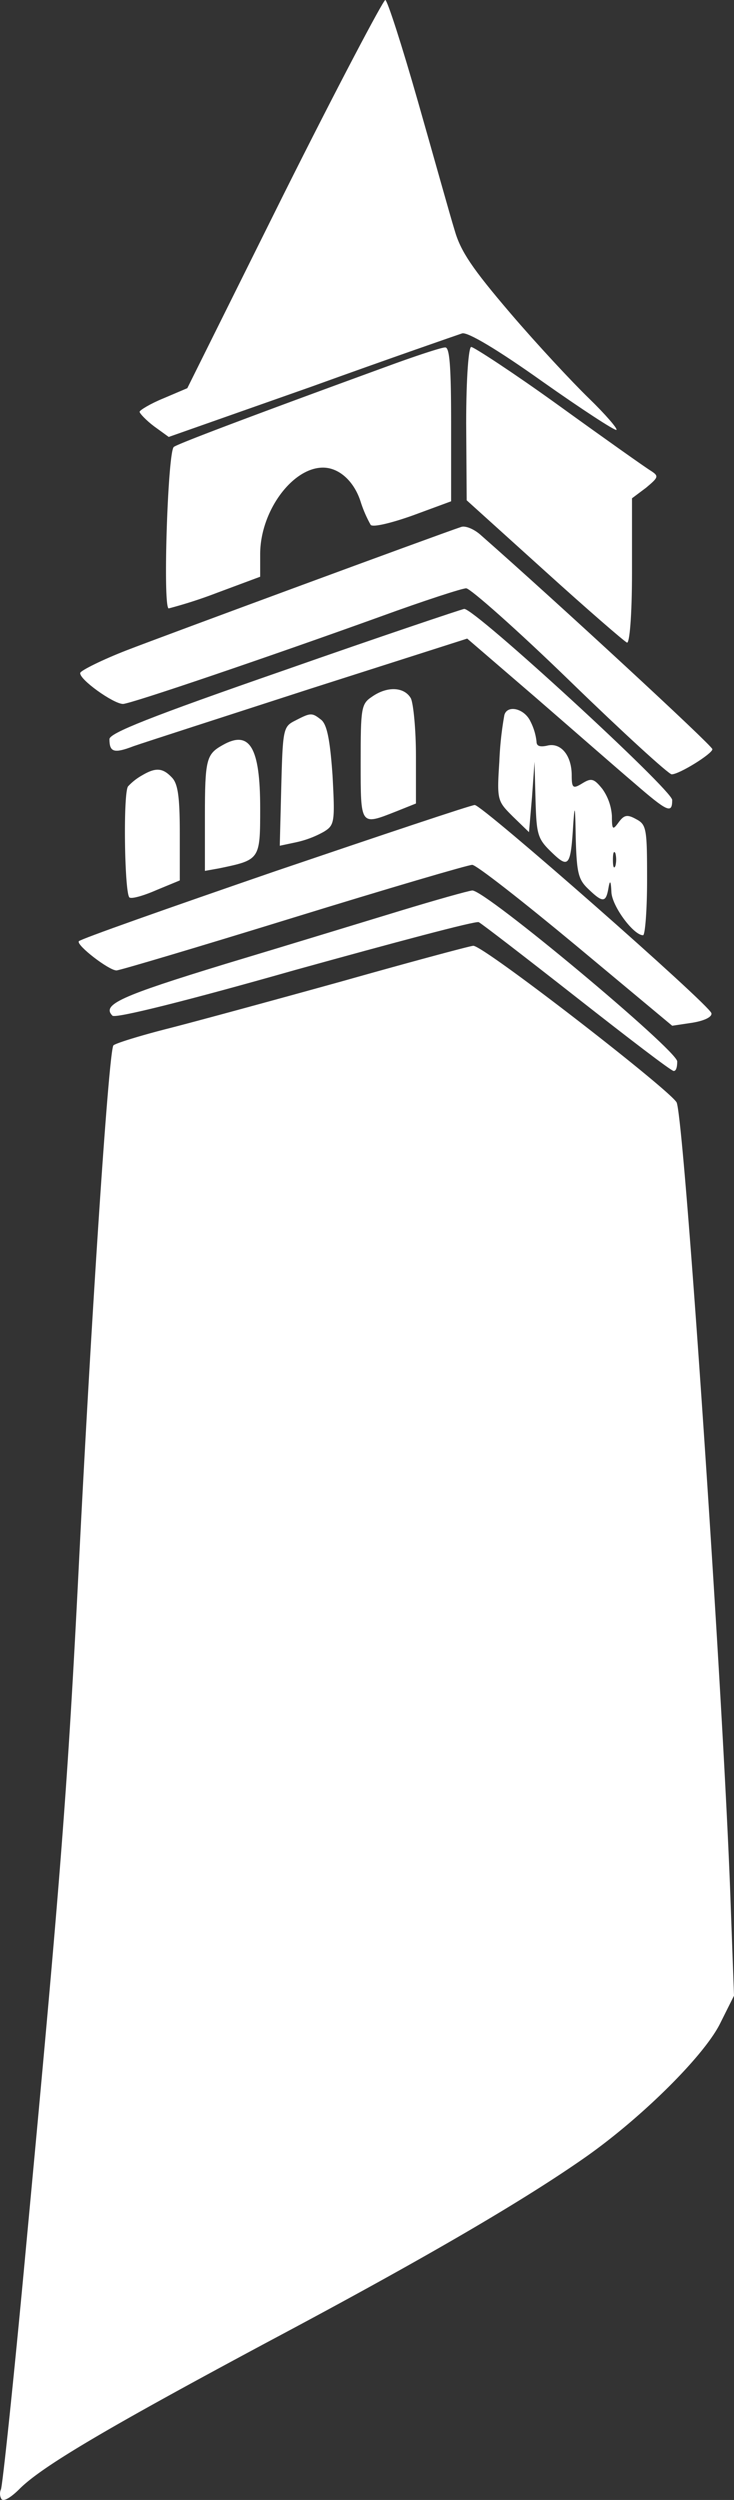 <svg id="Layer_1" data-name="Layer 1" xmlns="http://www.w3.org/2000/svg" viewBox="0 0 146.08 497.19"><rect x="0" y="0" width="146.08" height="497.19" fill="#333333" stroke="none"/><defs><style>.cls-1{fill:#fff;}</style></defs><path class="cls-1" d="M327.7,170.6l-19.2,38.6-4.7,2c-2.7,1.1-4.8,2.4-4.8,2.7s1.3,1.7,2.9,2.9l2.9,2.1,28.4-10c15.5-5.6,29.1-10.3,30-10.6,1.1-.3,7,3.2,16,9.6,7.8,5.5,14.4,9.8,14.7,9.6s-2.2-3.1-5.5-6.3-10.3-10.7-15.6-16.9c-7.6-8.9-9.9-12.3-11.1-16.5-.9-2.9-4.1-14.4-7.3-25.6s-6.1-20.2-6.5-20.2S338.3,149.4,327.7,170.6Z" transform="translate(-271.22 -132)"/><path class="cls-1" d="M349,204.6c-24.7,9-42.6,15.7-43.2,16.3-1.2,1.1-2.2,32.1-1,32.1a92.07,92.07,0,0,0,9.6-3.1l8.6-3.2v-4.5c0-8.5,6.4-17.2,12.5-17.2,3.2,0,6.2,2.7,7.5,6.8a24.74,24.74,0,0,0,2,4.6c.5.5,4.2-.4,8.4-1.9l7.6-2.8V216.4c0-11.7-.3-15.4-1.2-15.3C359.1,201.1,354.2,202.7,349,204.6Z" transform="translate(-271.22 -132)"/><path class="cls-1" d="M364,216.2l.1,15.3,15.5,14c8.5,7.7,15.9,14.1,16.4,14.3s1-5.1,1-14.1V231.1l2.8-2.1c2.5-2.1,2.6-2.3.9-3.4-1-.6-9.2-6.4-18.2-12.9S365.5,201,365,201,364,206.9,364,216.2Z" transform="translate(-271.22 -132)"/><path class="cls-1" d="M363,236.8c-4.8,1.6-59,21.6-66.5,24.5-4.9,1.9-9.1,4-9.3,4.5-.4,1.2,6.6,6.2,8.5,6.2,1.5,0,29.4-9.5,51.3-17.4,8.5-3.1,16.2-5.6,17-5.6s10.2,8.3,20.7,18.5S404.3,286,404.9,286c1.5,0,8.1-4.1,8.1-5,0-.7-31.2-29.5-46-42.5C365.6,237.2,363.8,236.5,363,236.8Z" transform="translate(-271.22 -132)"/><path class="cls-1" d="M327.8,265.3C301,274.6,293,277.8,293,279c0,2.6.9,2.9,4.8,1.4,2-.7,17.8-5.8,35.1-11.4l31.3-10,13.6,11.7c7.5,6.5,16.3,14.2,19.6,17,6.7,5.8,7.6,6.2,7.6,3.4,0-2-39.4-38.2-41.4-38C363,253.2,346.9,258.6,327.8,265.3Z" transform="translate(-271.22 -132)"/><path class="cls-1" d="M345.2,270.6c-2.1,1.4-2.2,2.3-2.2,13,0,12.7-.1,12.6,7,9.8l4-1.6v-9.5c0-5.2-.5-10.3-1-11.4C351.7,268.6,348.3,268.4,345.2,270.6Z" transform="translate(-271.22 -132)"/><path class="cls-1" d="M371.6,274.2a67.29,67.29,0,0,0-1,9.2c-.5,7.8-.4,7.9,2.7,11l3.2,3.1.6-7,.5-7,.2,7.6c.2,6.9.4,7.7,3.2,10.4,3.4,3.3,3.8,2.8,4.3-5.5.3-4.3.4-3.8.5,2.6.2,7,.5,8.3,2.5,10.2,2.9,2.8,3.5,2.7,4-.1.3-1.8.5-1.6.6.7.1,2.8,4.4,8.6,6.3,8.6.4,0,.8-4.9.8-11,0-10.2-.1-11-2.2-12.1-1.8-1-2.4-.8-3.5.7s-1.3,1.5-1.3-1.3a10.35,10.35,0,0,0-1.9-5.4c-1.7-2.1-2.2-2.2-4-1.1s-2.1,1-2.1-1.6c0-4-2.2-6.6-4.9-5.9-1.4.3-2.1.1-2.1-.8a11.54,11.54,0,0,0-1.2-4C375.6,272.9,372.2,272.1,371.6,274.2Zm22.1,30c-.3.7-.5.2-.5-1.2s.2-1.9.5-1.3A5.28,5.28,0,0,1,393.7,304.2Z" transform="translate(-271.22 -132)"/><path class="cls-1" d="M330,275.3c-2.4,1.2-2.5,1.6-2.8,13.1l-.3,11.8,3.3-.7a19.71,19.71,0,0,0,5.5-2.1c2.1-1.3,2.2-1.9,1.7-11.2-.5-7.1-1.1-10-2.2-11C333.3,273.7,333.1,273.7,330,275.3Z" transform="translate(-271.22 -132)"/><path class="cls-1" d="M315.5,280.2c-3.2,1.8-3.5,2.8-3.5,14.2v10.8l2.8-.5c8.2-1.7,8.2-1.7,8.2-12C323,280.6,320.9,277.1,315.5,280.2Z" transform="translate(-271.22 -132)"/><path class="cls-1" d="M299.5,286.2a11.36,11.36,0,0,0-2.8,2.2c-1,1.4-.7,21.5.3,22.1.5.3,2.9-.4,5.4-1.5l4.6-1.9v-9.5c0-7.3-.4-9.8-1.6-11C303.6,284.7,302.2,284.6,299.5,286.2Z" transform="translate(-271.22 -132)"/><path class="cls-1" d="M325.9,305.3c-21.2,7.3-38.8,13.5-39,13.9-.5.8,6,5.8,7.5,5.8.6,0,16.4-4.7,35.2-10.5S364.4,304,365.2,304s10,7.2,20.6,16L405,336l4-.6c2.5-.4,4-1.2,3.8-1.9-.4-1.7-45.7-41.5-47.1-41.4C365,292.1,347.1,298.1,325.9,305.3Z" transform="translate(-271.22 -132)"/><path class="cls-1" d="M351,313.1c-6.9,2.1-22.6,6.9-34.9,10.6-20.9,6.4-24.7,8.1-22.5,10.3.6.6,15.3-3.1,36.4-9.1,19.5-5.4,35.9-9.8,36.5-9.5s9.3,7,19.5,15S404.8,345,405.3,345s.7-.8.7-1.9c0-2.2-38.3-34.2-40.8-34C364.3,309.2,357.9,311,351,313.1Z" transform="translate(-271.22 -132)"/><path class="cls-1" d="M339.5,327.1c-13.7,3.8-29.5,8.1-35,9.5s-10.3,2.9-10.7,3.3c-.9.8-4.3,52-6.8,101.6-2.3,46.1-3.7,63.8-10.6,137.4-2.4,26-4.7,47.7-5,48.2a2.13,2.13,0,0,0,.1,1.9c.4.6,1.9-.3,3.6-2,4.5-4.5,17.4-12.1,49.9-29.5,31.4-16.7,50.8-28.1,62.9-36.6,11.2-7.9,23.6-20.2,26.7-26.6l2.7-5.4-.7-19.2c-1.4-39.5-9.1-154-10.7-158.4-.8-2.1-38.6-31.4-40.5-31.2C364.9,320.1,353.3,323.2,339.5,327.1Z" transform="translate(-271.22 -132)"/></svg>